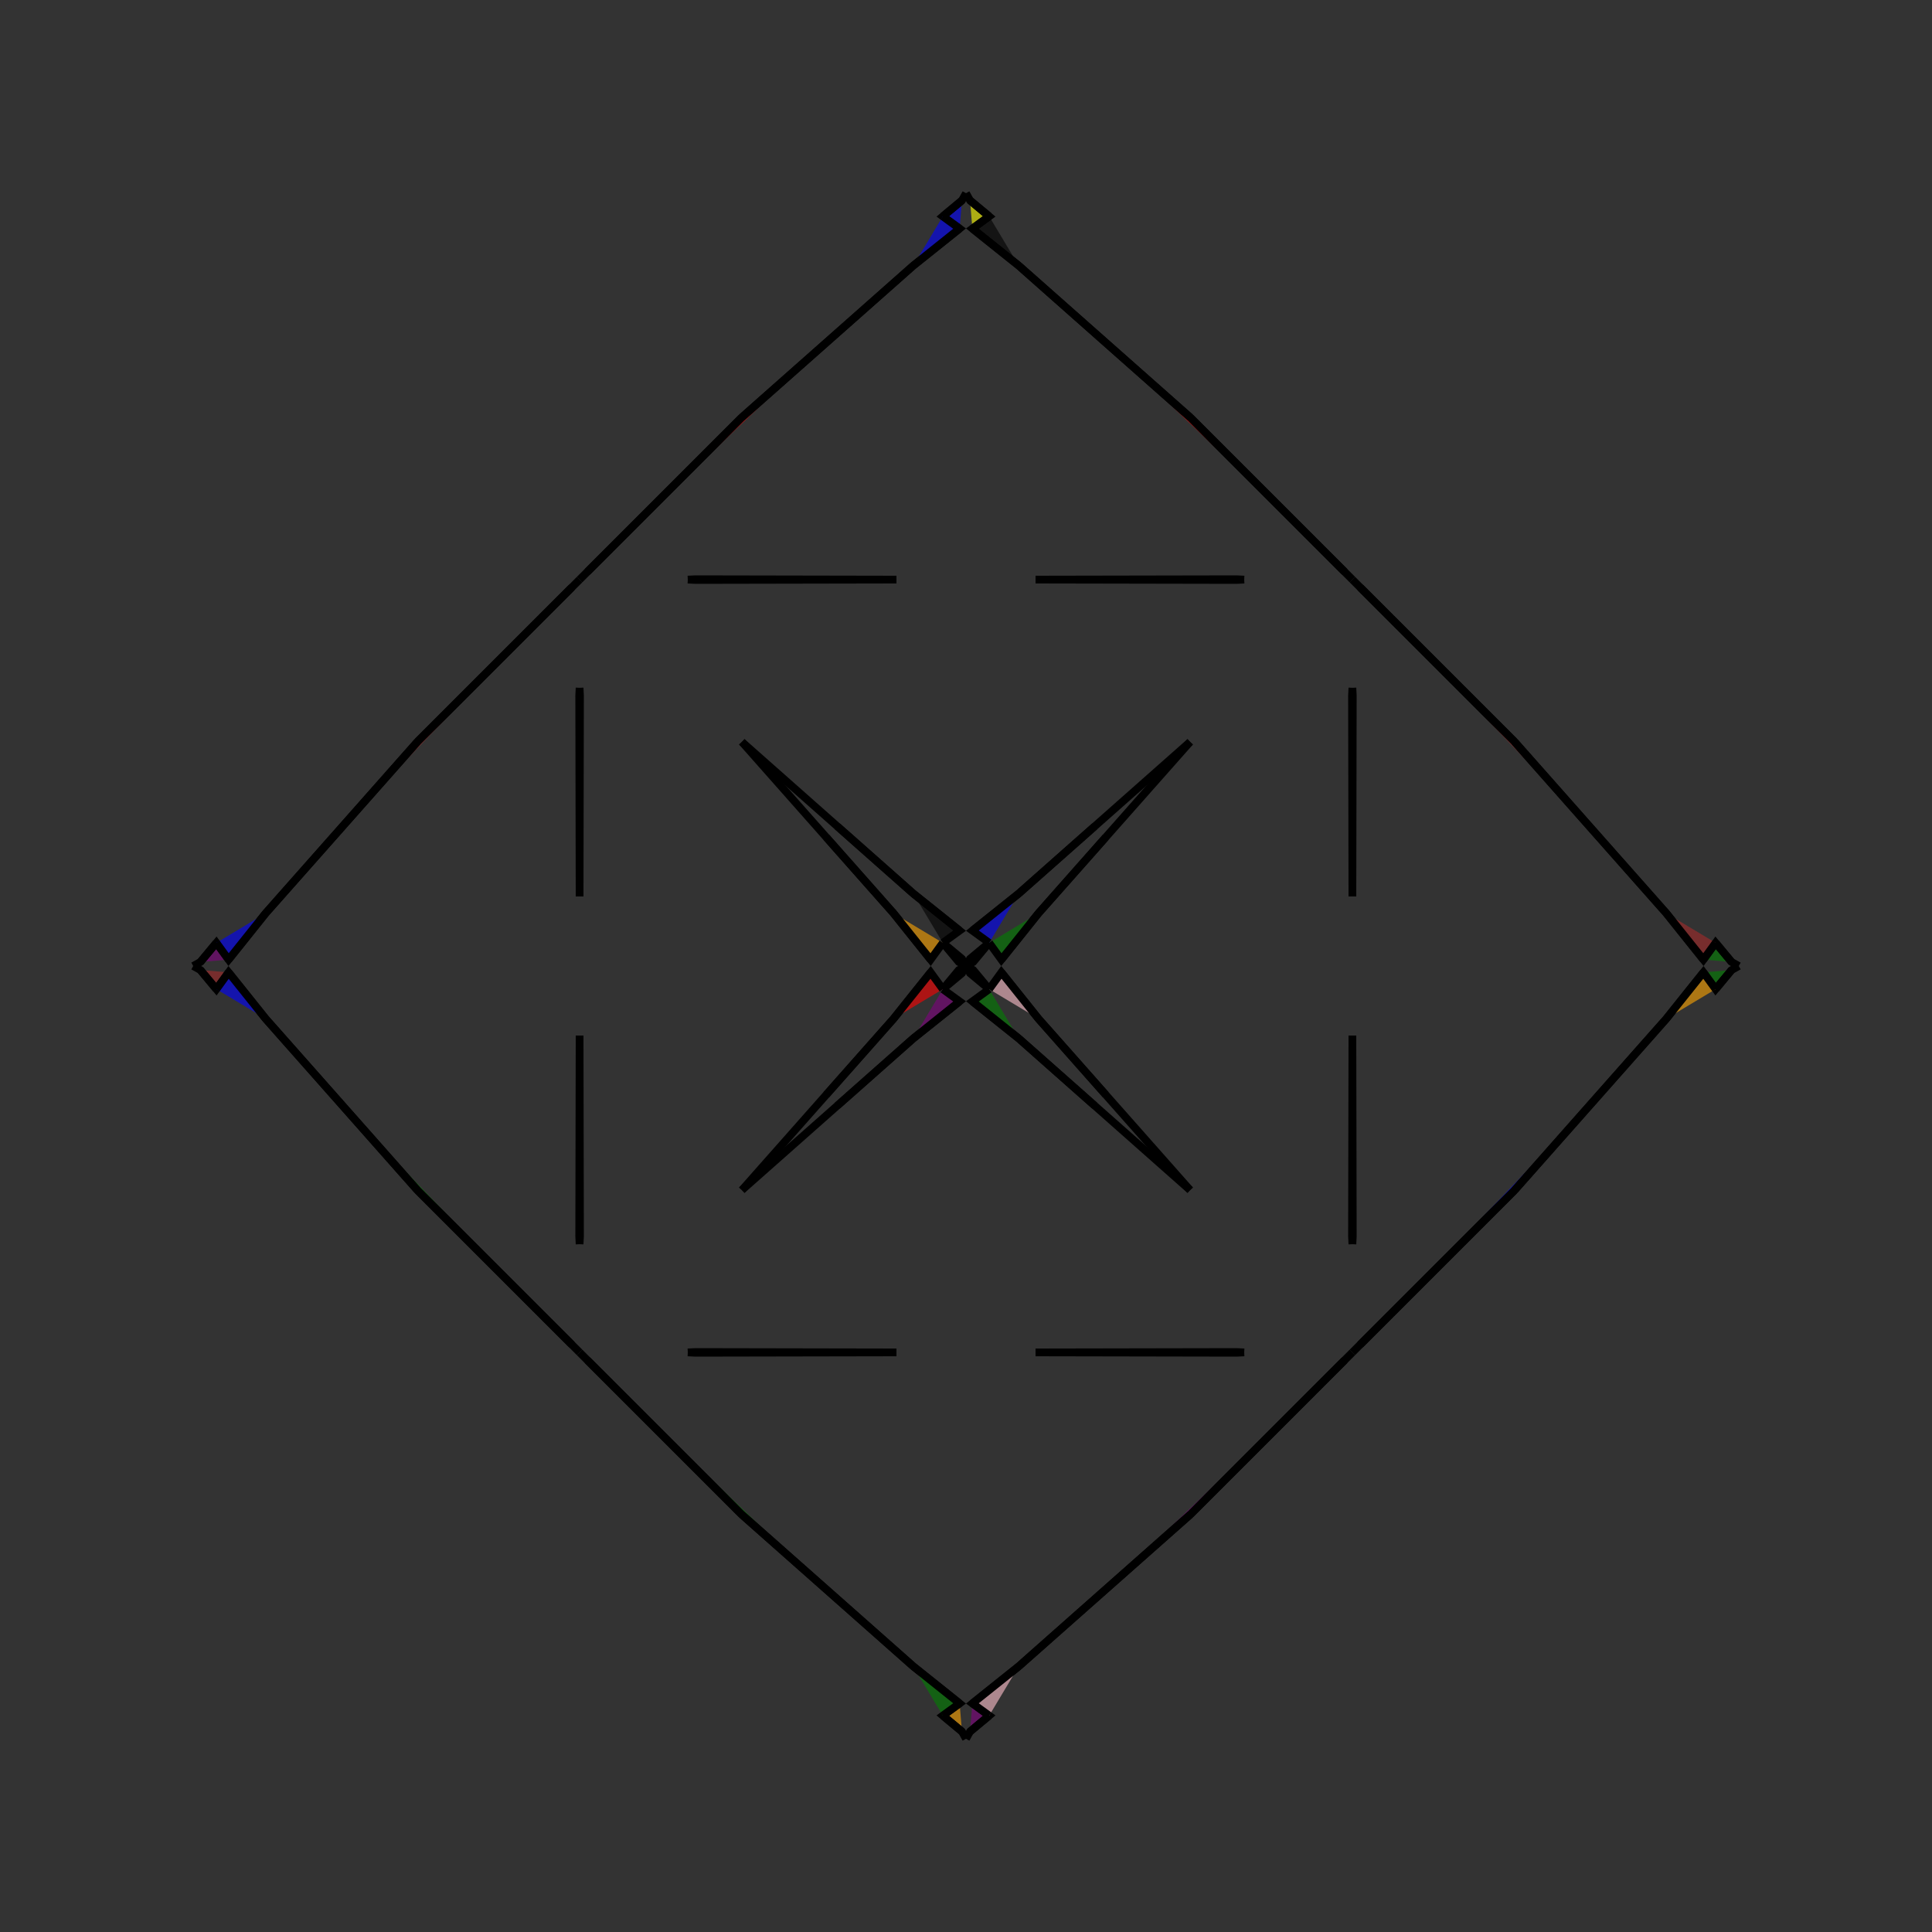 <?xml version="1.0" encoding="UTF-8"?>
<svg xmlns="http://www.w3.org/2000/svg" xmlns:xlink="http://www.w3.org/1999/xlink"
     width="250" height="250" viewBox="-125.0 -125.0 250 250">
<rect x="-125.0" y="-125.0" width="250" height="250" fill="#333333" stroke="none"/>
<defs>
</defs>
<path d="M0.825,95.421 L3.0,97.0 L0.524,99.061" fill="purple" fill-opacity="0.6" stroke="black" stroke-width="1" />
<path d="M0.825,-95.421 L3.0,-97.0 L0.524,-99.061" fill="yellow" fill-opacity="0.6" stroke="black" stroke-width="1" />
<path d="M50.0,-9.0 L49.95,-34.956 L50.0,-36.0" fill="black" fill-opacity="0.6" stroke="black" stroke-width="1" />
<path d="M50.0,9.0 L49.95,34.956 L50.0,36.0" fill="brown" fill-opacity="0.6" stroke="black" stroke-width="1" />
<path d="M50.0,50.0 L49.0,51.0 L46.0,54.0" fill="black" fill-opacity="0.6" stroke="black" stroke-width="1" />
<path d="M50.0,-50.0 L49.0,-51.0 L46.0,-54.0" fill="pink" fill-opacity="0.6" stroke="black" stroke-width="1" />
<path d="M49.0,51.0 L46.0,54.0 L45.0,55.0" fill="purple" fill-opacity="0.6" stroke="black" stroke-width="1" />
<path d="M49.0,-51.0 L46.0,-54.0 L45.0,-55.0" fill="purple" fill-opacity="0.6" stroke="black" stroke-width="1" />
<path d="M46.0,54.0 L45.0,55.0 L29.0,71.0" fill="black" fill-opacity="0.6" stroke="black" stroke-width="1" />
<path d="M46.0,-54.0 L45.0,-55.0 L29.0,-71.0" fill="brown" fill-opacity="0.6" stroke="black" stroke-width="1" />
<path d="M45.0,55.0 L29.0,71.0 L16.658,81.921" fill="purple" fill-opacity="0.6" stroke="black" stroke-width="1" />
<path d="M45.0,-55.0 L29.0,-71.0 L16.658,-81.921" fill="red" fill-opacity="0.6" stroke="black" stroke-width="1" />
<path d="M29.0,-29.0 L18.079,-16.658 L9.367,-6.815" fill="green" fill-opacity="0.6" stroke="black" stroke-width="1" />
<path d="M29.0,29.0 L18.079,16.658 L9.367,6.815" fill="black" fill-opacity="0.6" stroke="black" stroke-width="1" />
<path d="M18.079,-16.658 L9.367,-6.815 L4.579,-0.825" fill="green" fill-opacity="0.6" stroke="black" stroke-width="1" />
<path d="M18.079,16.658 L9.367,6.815 L4.579,0.825" fill="yellow" fill-opacity="0.6" stroke="black" stroke-width="1" />
<path d="M9.367,-6.815 L4.579,-0.825 L3.0,-3.0" fill="green" fill-opacity="0.6" stroke="black" stroke-width="1" />
<path d="M9.367,6.815 L4.579,0.825 L3.0,3.0" fill="pink" fill-opacity="0.6" stroke="black" stroke-width="1" />
<path d="M3.0,-3.0 L0.939,-0.524 L0.0,-0.0" fill="green" fill-opacity="0.6" stroke="black" stroke-width="1" />
<path d="M3.0,3.0 L0.939,0.524 L0.0,-0.0" fill="yellow" fill-opacity="0.6" stroke="black" stroke-width="1" />
<path d="M-0.825,95.421 L-3.0,97.0 L-0.524,99.061" fill="orange" fill-opacity="0.6" stroke="black" stroke-width="1" />
<path d="M-0.825,-95.421 L-3.0,-97.0 L-0.524,-99.061" fill="blue" fill-opacity="0.6" stroke="black" stroke-width="1" />
<path d="M-50.0,-9.0 L-49.95,-34.956 L-50.0,-36.0" fill="black" fill-opacity="0.6" stroke="black" stroke-width="1" />
<path d="M-50.0,9.0 L-49.95,34.956 L-50.0,36.0" fill="blue" fill-opacity="0.6" stroke="black" stroke-width="1" />
<path d="M-50.0,50.0 L-49.0,51.0 L-46.0,54.0" fill="purple" fill-opacity="0.6" stroke="black" stroke-width="1" />
<path d="M-50.0,-50.0 L-49.0,-51.0 L-46.0,-54.0" fill="brown" fill-opacity="0.6" stroke="black" stroke-width="1" />
<path d="M-49.0,51.0 L-46.0,54.0 L-45.0,55.0" fill="green" fill-opacity="0.6" stroke="black" stroke-width="1" />
<path d="M-49.0,-51.0 L-46.0,-54.0 L-45.0,-55.0" fill="red" fill-opacity="0.6" stroke="black" stroke-width="1" />
<path d="M-46.0,54.0 L-45.0,55.0 L-29.0,71.0" fill="brown" fill-opacity="0.6" stroke="black" stroke-width="1" />
<path d="M-46.0,-54.0 L-45.0,-55.0 L-29.0,-71.0" fill="green" fill-opacity="0.6" stroke="black" stroke-width="1" />
<path d="M-45.0,55.0 L-29.0,71.0 L-16.658,81.921" fill="green" fill-opacity="0.6" stroke="black" stroke-width="1" />
<path d="M-45.0,-55.0 L-29.0,-71.0 L-16.658,-81.921" fill="red" fill-opacity="0.6" stroke="black" stroke-width="1" />
<path d="M-29.0,-29.0 L-18.079,-16.658 L-9.367,-6.815" fill="yellow" fill-opacity="0.6" stroke="black" stroke-width="1" />
<path d="M-29.0,29.0 L-18.079,16.658 L-9.367,6.815" fill="brown" fill-opacity="0.6" stroke="black" stroke-width="1" />
<path d="M-18.079,-16.658 L-9.367,-6.815 L-4.579,-0.825" fill="green" fill-opacity="0.6" stroke="black" stroke-width="1" />
<path d="M-18.079,16.658 L-9.367,6.815 L-4.579,0.825" fill="brown" fill-opacity="0.6" stroke="black" stroke-width="1" />
<path d="M-9.367,-6.815 L-4.579,-0.825 L-3.0,-3.0" fill="orange" fill-opacity="0.6" stroke="black" stroke-width="1" />
<path d="M-9.367,6.815 L-4.579,0.825 L-3.0,3.0" fill="red" fill-opacity="0.6" stroke="black" stroke-width="1" />
<path d="M-3.0,-3.0 L-0.939,-0.524 L0.0,-0.0" fill="blue" fill-opacity="0.6" stroke="black" stroke-width="1" />
<path d="M-3.0,3.0 L-0.939,0.524 L0.0,-0.0" fill="orange" fill-opacity="0.6" stroke="black" stroke-width="1" />
<path d="M95.421,0.825 L97.0,3.0 L99.061,0.524" fill="green" fill-opacity="0.6" stroke="black" stroke-width="1" />
<path d="M95.421,-0.825 L97.0,-3.0 L99.061,-0.524" fill="green" fill-opacity="0.6" stroke="black" stroke-width="1" />
<path d="M50.0,9.0 L50.05,34.956 L50.0,36.0" fill="orange" fill-opacity="0.6" stroke="black" stroke-width="1" />
<path d="M50.0,-9.0 L50.05,-34.956 L50.0,-36.0" fill="pink" fill-opacity="0.6" stroke="black" stroke-width="1" />
<path d="M50.0,50.0 L51.0,49.0 L54.0,46.0" fill="green" fill-opacity="0.6" stroke="black" stroke-width="1" />
<path d="M50.0,-50.0 L51.0,-49.0 L54.0,-46.0" fill="green" fill-opacity="0.6" stroke="black" stroke-width="1" />
<path d="M51.0,49.0 L54.0,46.0 L55.0,45.0" fill="red" fill-opacity="0.6" stroke="black" stroke-width="1" />
<path d="M51.0,-49.0 L54.0,-46.0 L55.0,-45.0" fill="orange" fill-opacity="0.6" stroke="black" stroke-width="1" />
<path d="M54.0,46.0 L55.0,45.0 L71.0,29.0" fill="pink" fill-opacity="0.6" stroke="black" stroke-width="1" />
<path d="M54.0,-46.0 L55.0,-45.0 L71.0,-29.0" fill="blue" fill-opacity="0.6" stroke="black" stroke-width="1" />
<path d="M55.0,45.0 L71.0,29.0 L81.921,16.658" fill="blue" fill-opacity="0.6" stroke="black" stroke-width="1" />
<path d="M55.0,-45.0 L71.0,-29.0 L81.921,-16.658" fill="brown" fill-opacity="0.6" stroke="black" stroke-width="1" />
<path d="M71.0,29.0 L81.921,16.658 L90.633,6.815" fill="red" fill-opacity="0.6" stroke="black" stroke-width="1" />
<path d="M71.0,-29.0 L81.921,-16.658 L90.633,-6.815" fill="black" fill-opacity="0.6" stroke="black" stroke-width="1" />
<path d="M81.921,16.658 L90.633,6.815 L95.421,0.825" fill="blue" fill-opacity="0.6" stroke="black" stroke-width="1" />
<path d="M81.921,-16.658 L90.633,-6.815 L95.421,-0.825" fill="brown" fill-opacity="0.6" stroke="black" stroke-width="1" />
<path d="M90.633,6.815 L95.421,0.825 L97.0,3.0" fill="orange" fill-opacity="0.6" stroke="black" stroke-width="1" />
<path d="M90.633,-6.815 L95.421,-0.825 L97.0,-3.0" fill="brown" fill-opacity="0.6" stroke="black" stroke-width="1" />
<path d="M97.0,3.0 L99.061,0.524 L100.0,-0.0" fill="pink" fill-opacity="0.6" stroke="black" stroke-width="1" />
<path d="M97.0,-3.0 L99.061,-0.524 L100.0,-0.0" fill="yellow" fill-opacity="0.6" stroke="black" stroke-width="1" />
<path d="M9.0,-50.0 L34.956,-49.95 L36.0,-50.0" fill="red" fill-opacity="0.6" stroke="black" stroke-width="1" />
<path d="M9.0,50.0 L34.956,49.95 L36.0,50.0" fill="purple" fill-opacity="0.6" stroke="black" stroke-width="1" />
<path d="M9.0,50.0 L34.956,50.05 L36.0,50.0" fill="brown" fill-opacity="0.6" stroke="black" stroke-width="1" />
<path d="M9.0,-50.0 L34.956,-50.05 L36.0,-50.0" fill="yellow" fill-opacity="0.6" stroke="black" stroke-width="1" />
<path d="M29.0,-29.0 L16.658,-18.079 L6.815,-9.367" fill="red" fill-opacity="0.6" stroke="black" stroke-width="1" />
<path d="M29.0,29.0 L16.658,18.079 L6.815,9.367" fill="purple" fill-opacity="0.6" stroke="black" stroke-width="1" />
<path d="M29.0,71.0 L16.658,81.921 L6.815,90.633" fill="purple" fill-opacity="0.6" stroke="black" stroke-width="1" />
<path d="M29.0,-71.0 L16.658,-81.921 L6.815,-90.633" fill="red" fill-opacity="0.6" stroke="black" stroke-width="1" />
<path d="M16.658,-18.079 L6.815,-9.367 L0.825,-4.579" fill="yellow" fill-opacity="0.6" stroke="black" stroke-width="1" />
<path d="M16.658,18.079 L6.815,9.367 L0.825,4.579" fill="green" fill-opacity="0.6" stroke="black" stroke-width="1" />
<path d="M16.658,81.921 L6.815,90.633 L0.825,95.421" fill="green" fill-opacity="0.6" stroke="black" stroke-width="1" />
<path d="M16.658,-81.921 L6.815,-90.633 L0.825,-95.421" fill="orange" fill-opacity="0.6" stroke="black" stroke-width="1" />
<path d="M6.815,-9.367 L0.825,-4.579 L3.0,-3.0" fill="blue" fill-opacity="0.6" stroke="black" stroke-width="1" />
<path d="M6.815,9.367 L0.825,4.579 L3.0,3.0" fill="green" fill-opacity="0.6" stroke="black" stroke-width="1" />
<path d="M6.815,90.633 L0.825,95.421 L3.0,97.0" fill="pink" fill-opacity="0.6" stroke="black" stroke-width="1" />
<path d="M6.815,-90.633 L0.825,-95.421 L3.0,-97.0" fill="black" fill-opacity="0.6" stroke="black" stroke-width="1" />
<path d="M3.0,-3.0 L0.524,-0.939 L0.0,-0.0" fill="black" fill-opacity="0.6" stroke="black" stroke-width="1" />
<path d="M3.0,3.0 L0.524,0.939 L0.0,-0.0" fill="green" fill-opacity="0.6" stroke="black" stroke-width="1" />
<path d="M3.0,97.0 L0.524,99.061 L0.0,100.0" fill="green" fill-opacity="0.6" stroke="black" stroke-width="1" />
<path d="M3.0,-97.0 L0.524,-99.061 L0.0,-100.0" fill="blue" fill-opacity="0.6" stroke="black" stroke-width="1" />
<path d="M-9.0,50.0 L-34.956,50.05 L-36.0,50.0" fill="black" fill-opacity="0.6" stroke="black" stroke-width="1" />
<path d="M-9.0,-50.0 L-34.956,-49.95 L-36.0,-50.0" fill="green" fill-opacity="0.6" stroke="black" stroke-width="1" />
<path d="M-9.0,50.0 L-34.956,49.95 L-36.0,50.0" fill="yellow" fill-opacity="0.6" stroke="black" stroke-width="1" />
<path d="M-9.0,-50.0 L-34.956,-50.05 L-36.0,-50.0" fill="red" fill-opacity="0.6" stroke="black" stroke-width="1" />
<path d="M-29.0,71.0 L-16.658,81.921 L-6.815,90.633" fill="purple" fill-opacity="0.6" stroke="black" stroke-width="1" />
<path d="M-29.0,-29.0 L-16.658,-18.079 L-6.815,-9.367" fill="blue" fill-opacity="0.6" stroke="black" stroke-width="1" />
<path d="M-29.0,29.0 L-16.658,18.079 L-6.815,9.367" fill="yellow" fill-opacity="0.6" stroke="black" stroke-width="1" />
<path d="M-29.0,-71.0 L-16.658,-81.921 L-6.815,-90.633" fill="pink" fill-opacity="0.6" stroke="black" stroke-width="1" />
<path d="M-16.658,81.921 L-6.815,90.633 L-0.825,95.421" fill="orange" fill-opacity="0.6" stroke="black" stroke-width="1" />
<path d="M-16.658,-18.079 L-6.815,-9.367 L-0.825,-4.579" fill="brown" fill-opacity="0.6" stroke="black" stroke-width="1" />
<path d="M-16.658,18.079 L-6.815,9.367 L-0.825,4.579" fill="red" fill-opacity="0.6" stroke="black" stroke-width="1" />
<path d="M-16.658,-81.921 L-6.815,-90.633 L-0.825,-95.421" fill="green" fill-opacity="0.6" stroke="black" stroke-width="1" />
<path d="M-6.815,90.633 L-0.825,95.421 L-3.0,97.0" fill="green" fill-opacity="0.6" stroke="black" stroke-width="1" />
<path d="M-6.815,-9.367 L-0.825,-4.579 L-3.0,-3.0" fill="black" fill-opacity="0.6" stroke="black" stroke-width="1" />
<path d="M-6.815,9.367 L-0.825,4.579 L-3.0,3.0" fill="purple" fill-opacity="0.6" stroke="black" stroke-width="1" />
<path d="M-6.815,-90.633 L-0.825,-95.421 L-3.0,-97.0" fill="blue" fill-opacity="0.6" stroke="black" stroke-width="1" />
<path d="M-3.0,97.0 L-0.524,99.061 L0.0,100.0" fill="orange" fill-opacity="0.6" stroke="black" stroke-width="1" />
<path d="M-3.0,-3.0 L-0.524,-0.939 L0.0,-0.0" fill="orange" fill-opacity="0.6" stroke="black" stroke-width="1" />
<path d="M-3.0,3.0 L-0.524,0.939 L0.0,-0.0" fill="purple" fill-opacity="0.6" stroke="black" stroke-width="1" />
<path d="M-3.0,-97.0 L-0.524,-99.061 L0.0,-100.0" fill="orange" fill-opacity="0.6" stroke="black" stroke-width="1" />
<path d="M-95.421,-0.825 L-97.0,-3.0 L-99.061,-0.524" fill="purple" fill-opacity="0.6" stroke="black" stroke-width="1" />
<path d="M-95.421,0.825 L-97.0,3.0 L-99.061,0.524" fill="brown" fill-opacity="0.6" stroke="black" stroke-width="1" />
<path d="M-50.0,-9.0 L-50.05,-34.956 L-50.0,-36.0" fill="purple" fill-opacity="0.6" stroke="black" stroke-width="1" />
<path d="M-50.0,9.0 L-50.05,34.956 L-50.0,36.0" fill="yellow" fill-opacity="0.6" stroke="black" stroke-width="1" />
<path d="M-50.0,-50.0 L-51.0,-49.0 L-54.0,-46.0" fill="yellow" fill-opacity="0.6" stroke="black" stroke-width="1" />
<path d="M-50.0,50.0 L-51.0,49.0 L-54.0,46.0" fill="blue" fill-opacity="0.6" stroke="black" stroke-width="1" />
<path d="M-51.0,-49.0 L-54.0,-46.0 L-55.0,-45.0" fill="blue" fill-opacity="0.6" stroke="black" stroke-width="1" />
<path d="M-51.0,49.0 L-54.0,46.0 L-55.0,45.0" fill="yellow" fill-opacity="0.6" stroke="black" stroke-width="1" />
<path d="M-54.0,-46.0 L-55.0,-45.0 L-71.0,-29.0" fill="purple" fill-opacity="0.6" stroke="black" stroke-width="1" />
<path d="M-54.0,46.0 L-55.0,45.0 L-71.0,29.0" fill="green" fill-opacity="0.6" stroke="black" stroke-width="1" />
<path d="M-55.0,-45.0 L-71.0,-29.0 L-81.921,-16.658" fill="brown" fill-opacity="0.6" stroke="black" stroke-width="1" />
<path d="M-55.0,45.0 L-71.0,29.0 L-81.921,16.658" fill="green" fill-opacity="0.6" stroke="black" stroke-width="1" />
<path d="M-71.0,-29.0 L-81.921,-16.658 L-90.633,-6.815" fill="pink" fill-opacity="0.6" stroke="black" stroke-width="1" />
<path d="M-71.0,29.0 L-81.921,16.658 L-90.633,6.815" fill="brown" fill-opacity="0.6" stroke="black" stroke-width="1" />
<path d="M-81.921,-16.658 L-90.633,-6.815 L-95.421,-0.825" fill="purple" fill-opacity="0.6" stroke="black" stroke-width="1" />
<path d="M-81.921,16.658 L-90.633,6.815 L-95.421,0.825" fill="black" fill-opacity="0.6" stroke="black" stroke-width="1" />
<path d="M-90.633,-6.815 L-95.421,-0.825 L-97.0,-3.0" fill="blue" fill-opacity="0.6" stroke="black" stroke-width="1" />
<path d="M-90.633,6.815 L-95.421,0.825 L-97.0,3.0" fill="blue" fill-opacity="0.6" stroke="black" stroke-width="1" />
<path d="M-97.0,-3.0 L-99.061,-0.524 L-100.0,-0.0" fill="blue" fill-opacity="0.6" stroke="black" stroke-width="1" />
<path d="M-97.0,3.0 L-99.061,0.524 L-100.0,-0.0" fill="pink" fill-opacity="0.6" stroke="black" stroke-width="1" />
</svg>